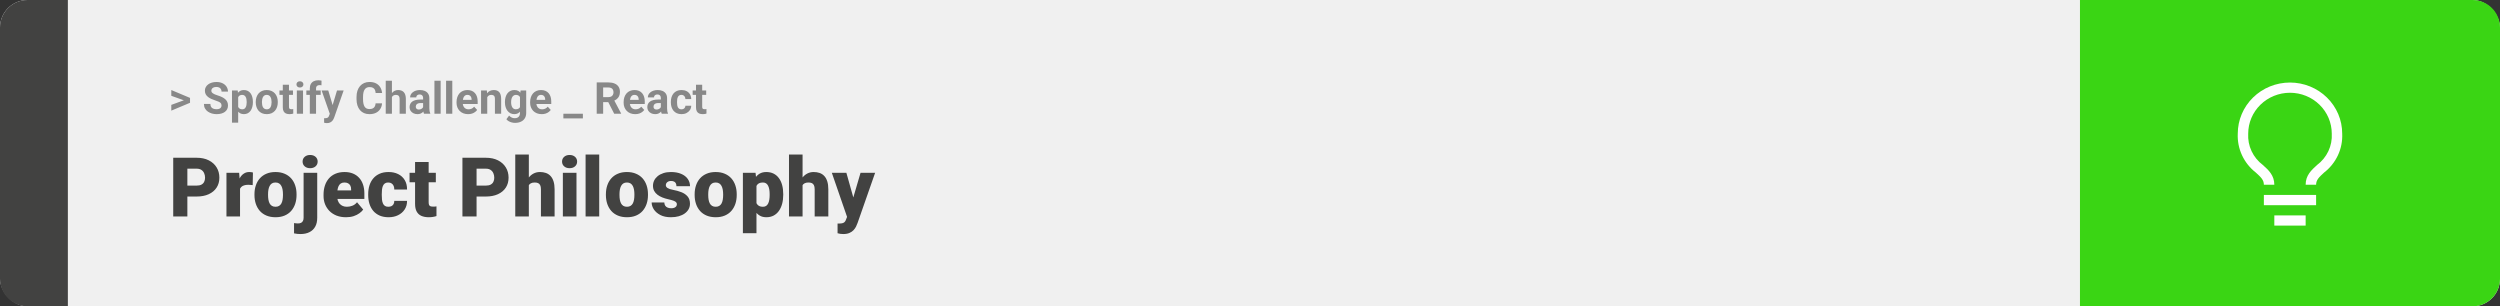 <svg width="1363" height="167" viewBox="0 0 1363 167" fill="none" xmlns="http://www.w3.org/2000/svg">
<rect x="0" y="0" width="1363" height="167" fill="#333333" stroke="none"/>
<rect width="1363" height="167" rx="15" fill="#F0F0F0"/>
<path d="M0 15C0 6.716 6.716 0 15 0H37V167H15C6.716 167 0 160.284 0 152V15Z" fill="#424241"/>
<path d="M100.906 54.922L93.394 52.238V49.086L103.602 53.375V55.637L100.906 54.922ZM93.394 57.172L100.918 54.43L103.602 53.785V56.035L93.394 60.324V57.172ZM120.781 57.535C120.781 57.23 120.734 56.957 120.641 56.715C120.555 56.465 120.391 56.238 120.148 56.035C119.906 55.824 119.566 55.617 119.129 55.414C118.691 55.211 118.125 55 117.43 54.781C116.656 54.531 115.922 54.25 115.227 53.938C114.539 53.625 113.93 53.262 113.398 52.848C112.875 52.426 112.461 51.938 112.156 51.383C111.859 50.828 111.711 50.184 111.711 49.449C111.711 48.738 111.867 48.094 112.18 47.516C112.492 46.93 112.93 46.43 113.492 46.016C114.055 45.594 114.719 45.27 115.484 45.043C116.258 44.816 117.105 44.703 118.027 44.703C119.285 44.703 120.383 44.93 121.32 45.383C122.258 45.836 122.984 46.457 123.5 47.246C124.023 48.035 124.285 48.938 124.285 49.953H120.793C120.793 49.453 120.688 49.016 120.477 48.641C120.273 48.258 119.961 47.957 119.539 47.738C119.125 47.52 118.602 47.41 117.969 47.41C117.359 47.41 116.852 47.504 116.445 47.691C116.039 47.871 115.734 48.117 115.531 48.43C115.328 48.734 115.227 49.078 115.227 49.461C115.227 49.75 115.297 50.012 115.438 50.246C115.586 50.48 115.805 50.699 116.094 50.902C116.383 51.105 116.738 51.297 117.16 51.477C117.582 51.656 118.07 51.832 118.625 52.004C119.555 52.285 120.371 52.602 121.074 52.953C121.785 53.305 122.379 53.699 122.855 54.137C123.332 54.574 123.691 55.07 123.934 55.625C124.176 56.18 124.297 56.809 124.297 57.512C124.297 58.254 124.152 58.918 123.863 59.504C123.574 60.09 123.156 60.586 122.609 60.992C122.062 61.398 121.41 61.707 120.652 61.918C119.895 62.129 119.047 62.234 118.109 62.234C117.266 62.234 116.434 62.125 115.613 61.906C114.793 61.68 114.047 61.34 113.375 60.887C112.711 60.434 112.18 59.855 111.781 59.152C111.383 58.449 111.184 57.617 111.184 56.656H114.711C114.711 57.188 114.793 57.637 114.957 58.004C115.121 58.371 115.352 58.668 115.648 58.895C115.953 59.121 116.312 59.285 116.727 59.387C117.148 59.488 117.609 59.539 118.109 59.539C118.719 59.539 119.219 59.453 119.609 59.281C120.008 59.109 120.301 58.871 120.488 58.566C120.684 58.262 120.781 57.918 120.781 57.535ZM129.852 51.758V66.875H126.477V49.32H129.605L129.852 51.758ZM137.879 55.52V55.766C137.879 56.688 137.77 57.543 137.551 58.332C137.34 59.121 137.027 59.809 136.613 60.395C136.199 60.973 135.684 61.426 135.066 61.754C134.457 62.074 133.754 62.234 132.957 62.234C132.184 62.234 131.512 62.078 130.941 61.766C130.371 61.453 129.891 61.016 129.5 60.453C129.117 59.883 128.809 59.223 128.574 58.473C128.34 57.723 128.16 56.918 128.035 56.059V55.414C128.16 54.492 128.34 53.648 128.574 52.883C128.809 52.109 129.117 51.441 129.5 50.879C129.891 50.309 130.367 49.867 130.93 49.555C131.5 49.242 132.168 49.086 132.934 49.086C133.738 49.086 134.445 49.238 135.055 49.543C135.672 49.848 136.188 50.285 136.602 50.855C137.023 51.426 137.34 52.105 137.551 52.895C137.77 53.684 137.879 54.559 137.879 55.52ZM134.492 55.766V55.52C134.492 54.98 134.445 54.484 134.352 54.031C134.266 53.57 134.125 53.168 133.93 52.824C133.742 52.48 133.492 52.215 133.18 52.027C132.875 51.832 132.504 51.734 132.066 51.734C131.605 51.734 131.211 51.809 130.883 51.957C130.562 52.105 130.301 52.32 130.098 52.602C129.895 52.883 129.742 53.219 129.641 53.609C129.539 54 129.477 54.441 129.453 54.934V56.562C129.492 57.141 129.602 57.66 129.781 58.121C129.961 58.574 130.238 58.934 130.613 59.199C130.988 59.465 131.48 59.598 132.09 59.598C132.535 59.598 132.91 59.5 133.215 59.305C133.52 59.102 133.766 58.824 133.953 58.473C134.148 58.121 134.285 57.715 134.363 57.254C134.449 56.793 134.492 56.297 134.492 55.766ZM139.438 55.789V55.543C139.438 54.613 139.57 53.758 139.836 52.977C140.102 52.188 140.488 51.504 140.996 50.926C141.504 50.348 142.129 49.898 142.871 49.578C143.613 49.25 144.465 49.086 145.426 49.086C146.387 49.086 147.242 49.25 147.992 49.578C148.742 49.898 149.371 50.348 149.879 50.926C150.395 51.504 150.785 52.188 151.051 52.977C151.316 53.758 151.449 54.613 151.449 55.543V55.789C151.449 56.711 151.316 57.566 151.051 58.355C150.785 59.137 150.395 59.82 149.879 60.406C149.371 60.984 148.746 61.434 148.004 61.754C147.262 62.074 146.41 62.234 145.449 62.234C144.488 62.234 143.633 62.074 142.883 61.754C142.141 61.434 141.512 60.984 140.996 60.406C140.488 59.82 140.102 59.137 139.836 58.355C139.57 57.566 139.438 56.711 139.438 55.789ZM142.812 55.543V55.789C142.812 56.32 142.859 56.816 142.953 57.277C143.047 57.738 143.195 58.145 143.398 58.496C143.609 58.84 143.883 59.109 144.219 59.305C144.555 59.5 144.965 59.598 145.449 59.598C145.918 59.598 146.32 59.5 146.656 59.305C146.992 59.109 147.262 58.84 147.465 58.496C147.668 58.145 147.816 57.738 147.91 57.277C148.012 56.816 148.062 56.32 148.062 55.789V55.543C148.062 55.027 148.012 54.543 147.91 54.09C147.816 53.629 147.664 53.223 147.453 52.871C147.25 52.512 146.98 52.23 146.645 52.027C146.309 51.824 145.902 51.723 145.426 51.723C144.949 51.723 144.543 51.824 144.207 52.027C143.879 52.23 143.609 52.512 143.398 52.871C143.195 53.223 143.047 53.629 142.953 54.09C142.859 54.543 142.812 55.027 142.812 55.543ZM159.734 49.32V51.711H152.352V49.32H159.734ZM154.18 46.191H157.555V58.18C157.555 58.547 157.602 58.828 157.695 59.023C157.797 59.219 157.945 59.355 158.141 59.434C158.336 59.504 158.582 59.539 158.879 59.539C159.09 59.539 159.277 59.531 159.441 59.516C159.613 59.492 159.758 59.469 159.875 59.445L159.887 61.93C159.598 62.023 159.285 62.098 158.949 62.152C158.613 62.207 158.242 62.234 157.836 62.234C157.094 62.234 156.445 62.113 155.891 61.871C155.344 61.621 154.922 61.223 154.625 60.676C154.328 60.129 154.18 59.41 154.18 58.52V46.191ZM165.219 49.32V62H161.832V49.32H165.219ZM161.621 46.016C161.621 45.523 161.793 45.117 162.137 44.797C162.48 44.477 162.941 44.316 163.52 44.316C164.09 44.316 164.547 44.477 164.891 44.797C165.242 45.117 165.418 45.523 165.418 46.016C165.418 46.508 165.242 46.914 164.891 47.234C164.547 47.555 164.09 47.715 163.52 47.715C162.941 47.715 162.48 47.555 162.137 47.234C161.793 46.914 161.621 46.508 161.621 46.016ZM172.309 62H168.91V48.195C168.91 47.234 169.098 46.426 169.473 45.77C169.855 45.105 170.391 44.605 171.078 44.27C171.773 43.926 172.598 43.754 173.551 43.754C173.863 43.754 174.164 43.777 174.453 43.824C174.742 43.863 175.023 43.914 175.297 43.977L175.262 46.52C175.113 46.48 174.957 46.453 174.793 46.438C174.629 46.422 174.438 46.414 174.219 46.414C173.812 46.414 173.465 46.484 173.176 46.625C172.895 46.758 172.68 46.957 172.531 47.223C172.383 47.488 172.309 47.812 172.309 48.195V62ZM174.84 49.32V51.711H167.023V49.32H174.84ZM180.371 60.57L183.734 49.32H187.355L182.258 63.91C182.148 64.231 182 64.574 181.812 64.941C181.633 65.309 181.387 65.656 181.074 65.984C180.77 66.32 180.383 66.594 179.914 66.805C179.453 67.016 178.887 67.121 178.215 67.121C177.895 67.121 177.633 67.102 177.43 67.062C177.227 67.023 176.984 66.969 176.703 66.898V64.426C176.789 64.426 176.879 64.426 176.973 64.426C177.066 64.434 177.156 64.438 177.242 64.438C177.688 64.438 178.051 64.387 178.332 64.285C178.613 64.184 178.84 64.027 179.012 63.816C179.184 63.613 179.32 63.348 179.422 63.02L180.371 60.57ZM178.965 49.32L181.719 58.508L182.199 62.082L179.902 62.328L175.344 49.32H178.965ZM204.781 56.34H208.285C208.215 57.488 207.898 58.508 207.336 59.398C206.781 60.289 206.004 60.984 205.004 61.484C204.012 61.984 202.816 62.234 201.418 62.234C200.324 62.234 199.344 62.047 198.477 61.672C197.609 61.289 196.867 60.742 196.25 60.031C195.641 59.32 195.176 58.461 194.855 57.453C194.535 56.445 194.375 55.316 194.375 54.066V52.883C194.375 51.633 194.539 50.504 194.867 49.496C195.203 48.48 195.68 47.617 196.297 46.906C196.922 46.195 197.668 45.648 198.535 45.266C199.402 44.883 200.371 44.691 201.441 44.691C202.863 44.691 204.062 44.949 205.039 45.465C206.023 45.98 206.785 46.691 207.324 47.598C207.871 48.504 208.199 49.535 208.309 50.691H204.793C204.754 50.004 204.617 49.422 204.383 48.945C204.148 48.461 203.793 48.098 203.316 47.855C202.848 47.605 202.223 47.48 201.441 47.48C200.855 47.48 200.344 47.59 199.906 47.809C199.469 48.027 199.102 48.359 198.805 48.805C198.508 49.25 198.285 49.812 198.137 50.492C197.996 51.164 197.926 51.953 197.926 52.859V54.066C197.926 54.949 197.992 55.727 198.125 56.398C198.258 57.062 198.461 57.625 198.734 58.086C199.016 58.539 199.375 58.883 199.812 59.117C200.258 59.344 200.793 59.457 201.418 59.457C202.152 59.457 202.758 59.34 203.234 59.105C203.711 58.871 204.074 58.523 204.324 58.062C204.582 57.602 204.734 57.027 204.781 56.34ZM213.676 44V62H210.301V44H213.676ZM213.195 55.215H212.27C212.277 54.332 212.395 53.52 212.621 52.777C212.848 52.027 213.172 51.379 213.594 50.832C214.016 50.277 214.52 49.848 215.105 49.543C215.699 49.238 216.355 49.086 217.074 49.086C217.699 49.086 218.266 49.176 218.773 49.355C219.289 49.527 219.73 49.809 220.098 50.199C220.473 50.582 220.762 51.086 220.965 51.711C221.168 52.336 221.27 53.094 221.27 53.984V62H217.871V53.961C217.871 53.398 217.789 52.957 217.625 52.637C217.469 52.309 217.238 52.078 216.934 51.945C216.637 51.805 216.27 51.734 215.832 51.734C215.348 51.734 214.934 51.824 214.59 52.004C214.254 52.184 213.984 52.434 213.781 52.754C213.578 53.066 213.43 53.434 213.336 53.855C213.242 54.277 213.195 54.73 213.195 55.215ZM230.68 59.141V53.492C230.68 53.086 230.613 52.738 230.48 52.449C230.348 52.152 230.141 51.922 229.859 51.758C229.586 51.594 229.23 51.512 228.793 51.512C228.418 51.512 228.094 51.578 227.82 51.711C227.547 51.836 227.336 52.02 227.188 52.262C227.039 52.496 226.965 52.773 226.965 53.094H223.59C223.59 52.555 223.715 52.043 223.965 51.559C224.215 51.074 224.578 50.648 225.055 50.281C225.531 49.906 226.098 49.613 226.754 49.402C227.418 49.191 228.16 49.086 228.98 49.086C229.965 49.086 230.84 49.25 231.605 49.578C232.371 49.906 232.973 50.398 233.41 51.055C233.855 51.711 234.078 52.531 234.078 53.516V58.941C234.078 59.637 234.121 60.207 234.207 60.652C234.293 61.09 234.418 61.473 234.582 61.801V62H231.172C231.008 61.656 230.883 61.227 230.797 60.711C230.719 60.188 230.68 59.664 230.68 59.141ZM231.125 54.277L231.148 56.188H229.262C228.816 56.188 228.43 56.238 228.102 56.34C227.773 56.441 227.504 56.586 227.293 56.773C227.082 56.953 226.926 57.164 226.824 57.406C226.73 57.648 226.684 57.914 226.684 58.203C226.684 58.492 226.75 58.754 226.883 58.988C227.016 59.215 227.207 59.395 227.457 59.527C227.707 59.652 228 59.715 228.336 59.715C228.844 59.715 229.285 59.613 229.66 59.41C230.035 59.207 230.324 58.957 230.527 58.66C230.738 58.363 230.848 58.082 230.855 57.816L231.746 59.246C231.621 59.566 231.449 59.898 231.23 60.242C231.02 60.586 230.75 60.91 230.422 61.215C230.094 61.512 229.699 61.758 229.238 61.953C228.777 62.141 228.23 62.234 227.598 62.234C226.793 62.234 226.062 62.074 225.406 61.754C224.758 61.426 224.242 60.977 223.859 60.406C223.484 59.828 223.297 59.172 223.297 58.438C223.297 57.773 223.422 57.184 223.672 56.668C223.922 56.152 224.289 55.719 224.773 55.367C225.266 55.008 225.879 54.738 226.613 54.559C227.348 54.371 228.199 54.277 229.168 54.277H231.125ZM240.242 44V62H236.855V44H240.242ZM246.594 44V62H243.207V44H246.594ZM255.219 62.234C254.234 62.234 253.352 62.078 252.57 61.766C251.789 61.445 251.125 61.004 250.578 60.441C250.039 59.879 249.625 59.227 249.336 58.484C249.047 57.734 248.902 56.938 248.902 56.094V55.625C248.902 54.664 249.039 53.785 249.312 52.988C249.586 52.191 249.977 51.5 250.484 50.914C251 50.328 251.625 49.879 252.359 49.566C253.094 49.246 253.922 49.086 254.844 49.086C255.742 49.086 256.539 49.234 257.234 49.531C257.93 49.828 258.512 50.25 258.98 50.797C259.457 51.344 259.816 52 260.059 52.766C260.301 53.523 260.422 54.367 260.422 55.297V56.703H250.344V54.453H257.105V54.195C257.105 53.727 257.02 53.309 256.848 52.941C256.684 52.566 256.434 52.27 256.098 52.051C255.762 51.832 255.332 51.723 254.809 51.723C254.363 51.723 253.98 51.82 253.66 52.016C253.34 52.211 253.078 52.484 252.875 52.836C252.68 53.188 252.531 53.602 252.43 54.078C252.336 54.547 252.289 55.062 252.289 55.625V56.094C252.289 56.602 252.359 57.07 252.5 57.5C252.648 57.93 252.855 58.301 253.121 58.613C253.395 58.926 253.723 59.168 254.105 59.34C254.496 59.512 254.938 59.598 255.43 59.598C256.039 59.598 256.605 59.48 257.129 59.246C257.66 59.004 258.117 58.641 258.5 58.156L260.141 59.938C259.875 60.32 259.512 60.688 259.051 61.039C258.598 61.391 258.051 61.68 257.41 61.906C256.77 62.125 256.039 62.234 255.219 62.234ZM265.648 52.027V62H262.273V49.32H265.438L265.648 52.027ZM265.156 55.215H264.242C264.242 54.277 264.363 53.434 264.605 52.684C264.848 51.926 265.188 51.281 265.625 50.75C266.062 50.211 266.582 49.801 267.184 49.52C267.793 49.23 268.473 49.086 269.223 49.086C269.816 49.086 270.359 49.172 270.852 49.344C271.344 49.516 271.766 49.789 272.117 50.164C272.477 50.539 272.75 51.035 272.938 51.652C273.133 52.27 273.23 53.023 273.23 53.914V62H269.832V53.902C269.832 53.34 269.754 52.902 269.598 52.59C269.441 52.277 269.211 52.059 268.906 51.934C268.609 51.801 268.242 51.734 267.805 51.734C267.352 51.734 266.957 51.824 266.621 52.004C266.293 52.184 266.02 52.434 265.801 52.754C265.59 53.066 265.43 53.434 265.32 53.855C265.211 54.277 265.156 54.73 265.156 55.215ZM283.824 49.32H286.883V61.578C286.883 62.734 286.625 63.715 286.109 64.519C285.602 65.332 284.891 65.945 283.977 66.359C283.062 66.781 282 66.992 280.789 66.992C280.258 66.992 279.695 66.922 279.102 66.781C278.516 66.641 277.953 66.422 277.414 66.125C276.883 65.828 276.438 65.453 276.078 65L277.566 63.008C277.957 63.461 278.41 63.812 278.926 64.062C279.441 64.32 280.012 64.449 280.637 64.449C281.246 64.449 281.762 64.336 282.184 64.109C282.605 63.891 282.93 63.566 283.156 63.137C283.383 62.715 283.496 62.203 283.496 61.602V52.25L283.824 49.32ZM275.293 55.812V55.566C275.293 54.598 275.41 53.719 275.645 52.93C275.887 52.133 276.227 51.449 276.664 50.879C277.109 50.309 277.648 49.867 278.281 49.555C278.914 49.242 279.629 49.086 280.426 49.086C281.27 49.086 281.977 49.242 282.547 49.555C283.117 49.867 283.586 50.312 283.953 50.891C284.32 51.461 284.605 52.137 284.809 52.918C285.02 53.691 285.184 54.539 285.301 55.461V56C285.184 56.883 285.008 57.703 284.773 58.461C284.539 59.219 284.23 59.883 283.848 60.453C283.465 61.016 282.988 61.453 282.418 61.766C281.855 62.078 281.184 62.234 280.402 62.234C279.621 62.234 278.914 62.074 278.281 61.754C277.656 61.434 277.121 60.984 276.676 60.406C276.23 59.828 275.887 59.148 275.645 58.367C275.41 57.586 275.293 56.734 275.293 55.812ZM278.668 55.566V55.812C278.668 56.336 278.719 56.824 278.82 57.277C278.922 57.73 279.078 58.133 279.289 58.484C279.508 58.828 279.777 59.098 280.098 59.293C280.426 59.48 280.812 59.574 281.258 59.574C281.875 59.574 282.379 59.445 282.77 59.188C283.16 58.922 283.453 58.559 283.648 58.098C283.844 57.637 283.957 57.105 283.988 56.504V54.969C283.973 54.477 283.906 54.035 283.789 53.645C283.672 53.246 283.508 52.906 283.297 52.625C283.086 52.344 282.812 52.125 282.477 51.969C282.141 51.812 281.742 51.734 281.281 51.734C280.836 51.734 280.449 51.836 280.121 52.039C279.801 52.234 279.531 52.504 279.312 52.848C279.102 53.191 278.941 53.598 278.832 54.066C278.723 54.527 278.668 55.027 278.668 55.566ZM295.344 62.234C294.359 62.234 293.477 62.078 292.695 61.766C291.914 61.445 291.25 61.004 290.703 60.441C290.164 59.879 289.75 59.227 289.461 58.484C289.172 57.734 289.027 56.938 289.027 56.094V55.625C289.027 54.664 289.164 53.785 289.438 52.988C289.711 52.191 290.102 51.5 290.609 50.914C291.125 50.328 291.75 49.879 292.484 49.566C293.219 49.246 294.047 49.086 294.969 49.086C295.867 49.086 296.664 49.234 297.359 49.531C298.055 49.828 298.637 50.25 299.105 50.797C299.582 51.344 299.941 52 300.184 52.766C300.426 53.523 300.547 54.367 300.547 55.297V56.703H290.469V54.453H297.23V54.195C297.23 53.727 297.145 53.309 296.973 52.941C296.809 52.566 296.559 52.27 296.223 52.051C295.887 51.832 295.457 51.723 294.934 51.723C294.488 51.723 294.105 51.82 293.785 52.016C293.465 52.211 293.203 52.484 293 52.836C292.805 53.188 292.656 53.602 292.555 54.078C292.461 54.547 292.414 55.062 292.414 55.625V56.094C292.414 56.602 292.484 57.07 292.625 57.5C292.773 57.93 292.98 58.301 293.246 58.613C293.52 58.926 293.848 59.168 294.23 59.34C294.621 59.512 295.062 59.598 295.555 59.598C296.164 59.598 296.73 59.48 297.254 59.246C297.785 59.004 298.242 58.641 298.625 58.156L300.266 59.938C300 60.32 299.637 60.688 299.176 61.039C298.723 61.391 298.176 61.68 297.535 61.906C296.895 62.125 296.164 62.234 295.344 62.234ZM317.785 62V64.566H307.145V62H317.785ZM325.32 44.938H331.684C332.988 44.938 334.109 45.133 335.047 45.523C335.992 45.914 336.719 46.492 337.227 47.258C337.734 48.023 337.988 48.965 337.988 50.082C337.988 50.996 337.832 51.781 337.52 52.438C337.215 53.086 336.781 53.629 336.219 54.066C335.664 54.496 335.012 54.84 334.262 55.098L333.148 55.684H327.617L327.594 52.941H331.707C332.324 52.941 332.836 52.832 333.242 52.613C333.648 52.395 333.953 52.09 334.156 51.699C334.367 51.309 334.473 50.855 334.473 50.34C334.473 49.793 334.371 49.32 334.168 48.922C333.965 48.523 333.656 48.219 333.242 48.008C332.828 47.797 332.309 47.691 331.684 47.691H328.836V62H325.32V44.938ZM334.859 62L330.969 54.395L334.684 54.371L338.621 61.836V62H334.859ZM346.32 62.234C345.336 62.234 344.453 62.078 343.672 61.766C342.891 61.445 342.227 61.004 341.68 60.441C341.141 59.879 340.727 59.227 340.438 58.484C340.148 57.734 340.004 56.938 340.004 56.094V55.625C340.004 54.664 340.141 53.785 340.414 52.988C340.688 52.191 341.078 51.5 341.586 50.914C342.102 50.328 342.727 49.879 343.461 49.566C344.195 49.246 345.023 49.086 345.945 49.086C346.844 49.086 347.641 49.234 348.336 49.531C349.031 49.828 349.613 50.25 350.082 50.797C350.559 51.344 350.918 52 351.16 52.766C351.402 53.523 351.523 54.367 351.523 55.297V56.703H341.445V54.453H348.207V54.195C348.207 53.727 348.121 53.309 347.949 52.941C347.785 52.566 347.535 52.27 347.199 52.051C346.863 51.832 346.434 51.723 345.91 51.723C345.465 51.723 345.082 51.82 344.762 52.016C344.441 52.211 344.18 52.484 343.977 52.836C343.781 53.188 343.633 53.602 343.531 54.078C343.438 54.547 343.391 55.062 343.391 55.625V56.094C343.391 56.602 343.461 57.07 343.602 57.5C343.75 57.93 343.957 58.301 344.223 58.613C344.496 58.926 344.824 59.168 345.207 59.34C345.598 59.512 346.039 59.598 346.531 59.598C347.141 59.598 347.707 59.48 348.23 59.246C348.762 59.004 349.219 58.641 349.602 58.156L351.242 59.938C350.977 60.32 350.613 60.688 350.152 61.039C349.699 61.391 349.152 61.68 348.512 61.906C347.871 62.125 347.141 62.234 346.32 62.234ZM360.289 59.141V53.492C360.289 53.086 360.223 52.738 360.09 52.449C359.957 52.152 359.75 51.922 359.469 51.758C359.195 51.594 358.84 51.512 358.402 51.512C358.027 51.512 357.703 51.578 357.43 51.711C357.156 51.836 356.945 52.02 356.797 52.262C356.648 52.496 356.574 52.773 356.574 53.094H353.199C353.199 52.555 353.324 52.043 353.574 51.559C353.824 51.074 354.188 50.648 354.664 50.281C355.141 49.906 355.707 49.613 356.363 49.402C357.027 49.191 357.77 49.086 358.59 49.086C359.574 49.086 360.449 49.25 361.215 49.578C361.98 49.906 362.582 50.398 363.02 51.055C363.465 51.711 363.688 52.531 363.688 53.516V58.941C363.688 59.637 363.73 60.207 363.816 60.652C363.902 61.09 364.027 61.473 364.191 61.801V62H360.781C360.617 61.656 360.492 61.227 360.406 60.711C360.328 60.188 360.289 59.664 360.289 59.141ZM360.734 54.277L360.758 56.188H358.871C358.426 56.188 358.039 56.238 357.711 56.34C357.383 56.441 357.113 56.586 356.902 56.773C356.691 56.953 356.535 57.164 356.434 57.406C356.34 57.648 356.293 57.914 356.293 58.203C356.293 58.492 356.359 58.754 356.492 58.988C356.625 59.215 356.816 59.395 357.066 59.527C357.316 59.652 357.609 59.715 357.945 59.715C358.453 59.715 358.895 59.613 359.27 59.41C359.645 59.207 359.934 58.957 360.137 58.66C360.348 58.363 360.457 58.082 360.465 57.816L361.355 59.246C361.23 59.566 361.059 59.898 360.84 60.242C360.629 60.586 360.359 60.91 360.031 61.215C359.703 61.512 359.309 61.758 358.848 61.953C358.387 62.141 357.84 62.234 357.207 62.234C356.402 62.234 355.672 62.074 355.016 61.754C354.367 61.426 353.852 60.977 353.469 60.406C353.094 59.828 352.906 59.172 352.906 58.438C352.906 57.773 353.031 57.184 353.281 56.668C353.531 56.152 353.898 55.719 354.383 55.367C354.875 55.008 355.488 54.738 356.223 54.559C356.957 54.371 357.809 54.277 358.777 54.277H360.734ZM371.527 59.598C371.941 59.598 372.309 59.52 372.629 59.363C372.949 59.199 373.199 58.973 373.379 58.684C373.566 58.387 373.664 58.039 373.672 57.641H376.848C376.84 58.531 376.602 59.324 376.133 60.02C375.664 60.707 375.035 61.25 374.246 61.648C373.457 62.039 372.574 62.234 371.598 62.234C370.613 62.234 369.754 62.07 369.02 61.742C368.293 61.414 367.688 60.961 367.203 60.383C366.719 59.797 366.355 59.117 366.113 58.344C365.871 57.562 365.75 56.727 365.75 55.836V55.496C365.75 54.598 365.871 53.762 366.113 52.988C366.355 52.207 366.719 51.527 367.203 50.949C367.688 50.363 368.293 49.906 369.02 49.578C369.746 49.25 370.598 49.086 371.574 49.086C372.613 49.086 373.523 49.285 374.305 49.684C375.094 50.082 375.711 50.652 376.156 51.395C376.609 52.129 376.84 53 376.848 54.008H373.672C373.664 53.586 373.574 53.203 373.402 52.859C373.238 52.516 372.996 52.242 372.676 52.039C372.363 51.828 371.977 51.723 371.516 51.723C371.023 51.723 370.621 51.828 370.309 52.039C369.996 52.242 369.754 52.523 369.582 52.883C369.41 53.234 369.289 53.637 369.219 54.09C369.156 54.535 369.125 55.004 369.125 55.496V55.836C369.125 56.328 369.156 56.801 369.219 57.254C369.281 57.707 369.398 58.109 369.57 58.461C369.75 58.812 369.996 59.09 370.309 59.293C370.621 59.496 371.027 59.598 371.527 59.598ZM385.016 49.32V51.711H377.633V49.32H385.016ZM379.461 46.191H382.836V58.18C382.836 58.547 382.883 58.828 382.977 59.023C383.078 59.219 383.227 59.355 383.422 59.434C383.617 59.504 383.863 59.539 384.16 59.539C384.371 59.539 384.559 59.531 384.723 59.516C384.895 59.492 385.039 59.469 385.156 59.445L385.168 61.93C384.879 62.023 384.566 62.098 384.23 62.152C383.895 62.207 383.523 62.234 383.117 62.234C382.375 62.234 381.727 62.113 381.172 61.871C380.625 61.621 380.203 61.223 379.906 60.676C379.609 60.129 379.461 59.41 379.461 58.52V46.191Z" fill="#888888"/>
<path d="M107.205 107.146H99.251V101.191H107.205C108.289 101.191 109.168 101.008 109.842 100.642C110.516 100.275 111.006 99.77 111.314 99.126C111.636 98.466 111.797 97.727 111.797 96.906C111.797 96.027 111.636 95.214 111.314 94.467C111.006 93.72 110.516 93.12 109.842 92.665C109.168 92.197 108.289 91.962 107.205 91.962H102.151V118H94.439V86.008H107.205C109.769 86.008 111.973 86.477 113.819 87.414C115.679 88.352 117.107 89.641 118.104 91.281C119.1 92.907 119.598 94.768 119.598 96.862C119.598 98.928 119.1 100.729 118.104 102.268C117.107 103.806 115.679 105.007 113.819 105.871C111.973 106.721 109.769 107.146 107.205 107.146ZM130.87 100.114V118H123.465V94.226H130.386L130.87 100.114ZM137.901 94.05L137.769 100.927C137.476 100.898 137.081 100.861 136.583 100.817C136.084 100.773 135.667 100.751 135.33 100.751C134.466 100.751 133.719 100.854 133.089 101.059C132.474 101.25 131.961 101.542 131.551 101.938C131.155 102.319 130.862 102.802 130.672 103.388C130.496 103.974 130.416 104.655 130.43 105.432L129.09 104.553C129.09 102.956 129.244 101.506 129.551 100.202C129.874 98.884 130.328 97.749 130.914 96.796C131.5 95.83 132.21 95.09 133.045 94.577C133.88 94.05 134.817 93.786 135.857 93.786C136.224 93.786 136.583 93.808 136.934 93.852C137.3 93.896 137.623 93.962 137.901 94.05ZM138.736 106.354V105.893C138.736 104.15 138.985 102.546 139.483 101.081C139.981 99.602 140.713 98.32 141.68 97.236C142.647 96.152 143.841 95.31 145.262 94.709C146.683 94.094 148.323 93.786 150.184 93.786C152.059 93.786 153.707 94.094 155.127 94.709C156.563 95.31 157.764 96.152 158.731 97.236C159.698 98.32 160.43 99.602 160.928 101.081C161.426 102.546 161.675 104.15 161.675 105.893V106.354C161.675 108.083 161.426 109.687 160.928 111.167C160.43 112.631 159.698 113.913 158.731 115.012C157.764 116.096 156.57 116.938 155.149 117.539C153.729 118.139 152.088 118.439 150.228 118.439C148.367 118.439 146.719 118.139 145.284 117.539C143.848 116.938 142.647 116.096 141.68 115.012C140.713 113.913 139.981 112.631 139.483 111.167C138.985 109.687 138.736 108.083 138.736 106.354ZM146.141 105.893V106.354C146.141 107.248 146.207 108.083 146.338 108.859C146.47 109.636 146.69 110.317 146.998 110.903C147.305 111.474 147.723 111.921 148.25 112.243C148.777 112.565 149.437 112.727 150.228 112.727C151.004 112.727 151.648 112.565 152.161 112.243C152.688 111.921 153.106 111.474 153.414 110.903C153.721 110.317 153.941 109.636 154.073 108.859C154.205 108.083 154.271 107.248 154.271 106.354V105.893C154.271 105.029 154.205 104.216 154.073 103.454C153.941 102.678 153.721 101.997 153.414 101.411C153.106 100.81 152.688 100.341 152.161 100.004C151.634 99.668 150.975 99.499 150.184 99.499C149.407 99.499 148.755 99.668 148.228 100.004C147.715 100.341 147.305 100.81 146.998 101.411C146.69 101.997 146.47 102.678 146.338 103.454C146.207 104.216 146.141 105.029 146.141 105.893ZM165.521 94.226H172.947V118.769C172.947 120.673 172.581 122.277 171.849 123.581C171.116 124.899 170.069 125.896 168.707 126.569C167.344 127.258 165.718 127.602 163.829 127.602C163.199 127.602 162.62 127.573 162.093 127.514C161.551 127.47 160.958 127.375 160.313 127.229V121.625C160.694 121.684 161.045 121.728 161.368 121.757C161.69 121.801 162.042 121.823 162.422 121.823C163.096 121.823 163.66 121.713 164.114 121.494C164.568 121.274 164.913 120.937 165.147 120.483C165.396 120.029 165.521 119.458 165.521 118.769V94.226ZM164.971 88.095C164.971 87.04 165.352 86.176 166.114 85.502C166.875 84.829 167.864 84.492 169.08 84.492C170.296 84.492 171.285 84.829 172.046 85.502C172.808 86.176 173.189 87.04 173.189 88.095C173.189 89.15 172.808 90.014 172.046 90.688C171.285 91.362 170.296 91.699 169.08 91.699C167.864 91.699 166.875 91.362 166.114 90.688C165.352 90.014 164.971 89.15 164.971 88.095ZM188.658 118.439C186.724 118.439 184.996 118.139 183.472 117.539C181.949 116.923 180.66 116.081 179.605 115.012C178.565 113.942 177.767 112.712 177.21 111.32C176.668 109.929 176.397 108.457 176.397 106.904V106.069C176.397 104.326 176.639 102.714 177.122 101.235C177.605 99.741 178.323 98.437 179.275 97.324C180.228 96.21 181.421 95.346 182.857 94.731C184.292 94.101 185.962 93.786 187.867 93.786C189.551 93.786 191.06 94.057 192.393 94.599C193.726 95.141 194.854 95.918 195.777 96.928C196.714 97.939 197.425 99.162 197.908 100.598C198.406 102.033 198.655 103.645 198.655 105.432V108.442H179.231V103.806H191.426V103.234C191.441 102.443 191.302 101.77 191.009 101.213C190.73 100.656 190.32 100.231 189.778 99.939C189.236 99.645 188.577 99.499 187.801 99.499C186.995 99.499 186.329 99.675 185.801 100.026C185.289 100.378 184.886 100.861 184.593 101.477C184.314 102.077 184.117 102.773 184 103.564C183.882 104.355 183.824 105.19 183.824 106.069V106.904C183.824 107.783 183.941 108.581 184.175 109.299C184.424 110.017 184.776 110.632 185.23 111.145C185.699 111.643 186.255 112.031 186.9 112.309C187.559 112.587 188.306 112.727 189.141 112.727C190.152 112.727 191.148 112.536 192.129 112.155C193.111 111.774 193.953 111.145 194.656 110.266L198.018 114.265C197.535 114.953 196.846 115.62 195.953 116.264C195.074 116.909 194.019 117.436 192.789 117.846C191.558 118.242 190.181 118.439 188.658 118.439ZM211.707 112.727C212.396 112.727 212.981 112.602 213.465 112.353C213.963 112.089 214.336 111.723 214.585 111.254C214.849 110.771 214.974 110.192 214.959 109.519H221.924C221.939 111.306 221.5 112.873 220.606 114.221C219.727 115.554 218.526 116.594 217.002 117.341C215.494 118.073 213.787 118.439 211.883 118.439C210.022 118.439 208.396 118.139 207.005 117.539C205.613 116.923 204.449 116.074 203.511 114.99C202.588 113.891 201.893 112.609 201.424 111.145C200.97 109.68 200.743 108.09 200.743 106.376V105.871C200.743 104.157 200.97 102.568 201.424 101.103C201.893 99.624 202.588 98.342 203.511 97.258C204.449 96.159 205.606 95.31 206.983 94.709C208.375 94.094 209.993 93.786 211.839 93.786C213.816 93.786 215.56 94.16 217.068 94.907C218.592 95.654 219.786 96.738 220.65 98.159C221.514 99.58 221.939 101.301 221.924 103.322H214.959C214.974 102.604 214.864 101.96 214.629 101.389C214.395 100.817 214.029 100.363 213.531 100.026C213.047 99.675 212.425 99.499 211.663 99.499C210.901 99.499 210.286 99.668 209.817 100.004C209.349 100.341 208.99 100.81 208.741 101.411C208.506 101.997 208.345 102.67 208.257 103.432C208.184 104.194 208.147 105.007 208.147 105.871V106.376C208.147 107.255 208.184 108.083 208.257 108.859C208.345 109.621 208.514 110.295 208.763 110.881C209.012 111.452 209.371 111.906 209.839 112.243C210.308 112.565 210.931 112.727 211.707 112.727ZM237.613 94.226V99.367H223.287V94.226H237.613ZM226.297 88.315H233.702V110.244C233.702 110.874 233.775 111.364 233.921 111.716C234.068 112.053 234.317 112.294 234.668 112.441C235.035 112.573 235.518 112.639 236.119 112.639C236.543 112.639 236.895 112.631 237.173 112.617C237.452 112.587 237.715 112.551 237.964 112.507V117.802C237.334 118.007 236.675 118.161 235.987 118.264C235.298 118.381 234.566 118.439 233.79 118.439C232.208 118.439 230.853 118.19 229.725 117.692C228.611 117.194 227.762 116.411 227.176 115.341C226.59 114.272 226.297 112.88 226.297 111.167V88.315ZM264.881 107.146H256.927V101.191H264.881C265.965 101.191 266.844 101.008 267.518 100.642C268.191 100.275 268.682 99.77 268.99 99.126C269.312 98.466 269.473 97.727 269.473 96.906C269.473 96.027 269.312 95.214 268.99 94.467C268.682 93.72 268.191 93.12 267.518 92.665C266.844 92.197 265.965 91.962 264.881 91.962H259.827V118H252.115V86.008H264.881C267.444 86.008 269.649 86.477 271.495 87.414C273.355 88.352 274.783 89.641 275.779 91.281C276.775 92.907 277.273 94.768 277.273 96.862C277.273 98.928 276.775 100.729 275.779 102.268C274.783 103.806 273.355 105.007 271.495 105.871C269.649 106.721 267.444 107.146 264.881 107.146ZM288.326 84.25V118H280.921V84.25H288.326ZM287.447 105.3L285.711 105.344C285.711 103.674 285.916 102.136 286.326 100.729C286.736 99.323 287.322 98.1 288.084 97.06C288.846 96.02 289.761 95.214 290.831 94.643C291.9 94.072 293.086 93.786 294.39 93.786C295.562 93.786 296.631 93.955 297.598 94.291C298.58 94.628 299.422 95.17 300.125 95.918C300.843 96.665 301.392 97.639 301.773 98.84C302.168 100.041 302.366 101.506 302.366 103.234V118H294.917V103.19C294.917 102.224 294.778 101.477 294.5 100.949C294.236 100.407 293.855 100.034 293.357 99.829C292.859 99.609 292.251 99.499 291.534 99.499C290.669 99.499 289.966 99.645 289.424 99.939C288.882 100.231 288.465 100.642 288.172 101.169C287.894 101.682 287.703 102.29 287.601 102.993C287.498 103.696 287.447 104.465 287.447 105.3ZM314.297 94.226V118H306.871V94.226H314.297ZM306.431 88.095C306.431 87.04 306.812 86.176 307.574 85.502C308.335 84.829 309.324 84.492 310.54 84.492C311.756 84.492 312.745 84.829 313.506 85.502C314.268 86.176 314.649 87.04 314.649 88.095C314.649 89.15 314.268 90.014 313.506 90.688C312.745 91.362 311.756 91.699 310.54 91.699C309.324 91.699 308.335 91.362 307.574 90.688C306.812 90.014 306.431 89.15 306.431 88.095ZM326.69 84.25V118H319.263V84.25H326.69ZM330.337 106.354V105.893C330.337 104.15 330.586 102.546 331.084 101.081C331.583 99.602 332.315 98.32 333.282 97.236C334.249 96.152 335.442 95.31 336.863 94.709C338.284 94.094 339.925 93.786 341.785 93.786C343.66 93.786 345.308 94.094 346.729 94.709C348.165 95.31 349.366 96.152 350.333 97.236C351.299 98.32 352.032 99.602 352.53 101.081C353.028 102.546 353.277 104.15 353.277 105.893V106.354C353.277 108.083 353.028 109.687 352.53 111.167C352.032 112.631 351.299 113.913 350.333 115.012C349.366 116.096 348.172 116.938 346.751 117.539C345.33 118.139 343.689 118.439 341.829 118.439C339.969 118.439 338.321 118.139 336.885 117.539C335.45 116.938 334.249 116.096 333.282 115.012C332.315 113.913 331.583 112.631 331.084 111.167C330.586 109.687 330.337 108.083 330.337 106.354ZM337.742 105.893V106.354C337.742 107.248 337.808 108.083 337.94 108.859C338.072 109.636 338.292 110.317 338.599 110.903C338.907 111.474 339.324 111.921 339.852 112.243C340.379 112.565 341.038 112.727 341.829 112.727C342.605 112.727 343.25 112.565 343.763 112.243C344.29 111.921 344.708 111.474 345.015 110.903C345.323 110.317 345.542 109.636 345.674 108.859C345.806 108.083 345.872 107.248 345.872 106.354V105.893C345.872 105.029 345.806 104.216 345.674 103.454C345.542 102.678 345.323 101.997 345.015 101.411C344.708 100.81 344.29 100.341 343.763 100.004C343.235 99.668 342.576 99.499 341.785 99.499C341.009 99.499 340.357 99.668 339.83 100.004C339.317 100.341 338.907 100.81 338.599 101.411C338.292 101.997 338.072 102.678 337.94 103.454C337.808 104.216 337.742 105.029 337.742 105.893ZM369.031 111.32C369.031 110.91 368.892 110.559 368.614 110.266C368.35 109.958 367.881 109.68 367.208 109.431C366.534 109.167 365.589 108.903 364.373 108.64C363.216 108.391 362.125 108.061 361.099 107.651C360.088 107.241 359.202 106.743 358.44 106.157C357.679 105.571 357.078 104.875 356.639 104.069C356.214 103.264 356.001 102.341 356.001 101.301C356.001 100.29 356.214 99.338 356.639 98.444C357.078 97.536 357.715 96.738 358.55 96.049C359.4 95.346 360.433 94.797 361.648 94.401C362.864 93.991 364.249 93.786 365.801 93.786C367.94 93.786 369.786 94.116 371.338 94.775C372.891 95.419 374.085 96.328 374.92 97.499C375.77 98.657 376.194 99.997 376.194 101.521H368.79C368.79 100.92 368.687 100.407 368.482 99.982C368.292 99.558 367.977 99.235 367.537 99.016C367.098 98.781 366.512 98.664 365.779 98.664C365.267 98.664 364.798 98.759 364.373 98.95C363.963 99.14 363.633 99.404 363.384 99.741C363.135 100.078 363.011 100.473 363.011 100.927C363.011 101.25 363.084 101.542 363.23 101.806C363.392 102.055 363.633 102.29 363.956 102.509C364.278 102.714 364.688 102.905 365.186 103.081C365.684 103.242 366.285 103.388 366.988 103.52C368.584 103.813 370.079 104.23 371.47 104.772C372.862 105.314 373.99 106.083 374.854 107.08C375.733 108.076 376.172 109.416 376.172 111.101C376.172 112.155 375.931 113.129 375.447 114.023C374.964 114.902 374.268 115.678 373.36 116.352C372.452 117.011 371.36 117.524 370.086 117.89C368.812 118.256 367.376 118.439 365.779 118.439C363.509 118.439 361.59 118.037 360.022 117.231C358.455 116.411 357.269 115.385 356.463 114.155C355.672 112.91 355.276 111.65 355.276 110.375H362.176C362.205 111.108 362.381 111.708 362.703 112.177C363.04 112.646 363.487 112.99 364.043 113.21C364.6 113.43 365.245 113.54 365.977 113.54C366.651 113.54 367.208 113.444 367.647 113.254C368.101 113.063 368.445 112.807 368.68 112.485C368.914 112.148 369.031 111.76 369.031 111.32ZM378.721 106.354V105.893C378.721 104.15 378.97 102.546 379.468 101.081C379.966 99.602 380.699 98.32 381.666 97.236C382.632 96.152 383.826 95.31 385.247 94.709C386.668 94.094 388.309 93.786 390.169 93.786C392.044 93.786 393.692 94.094 395.113 94.709C396.548 95.31 397.75 96.152 398.716 97.236C399.683 98.32 400.416 99.602 400.914 101.081C401.412 102.546 401.661 104.15 401.661 105.893V106.354C401.661 108.083 401.412 109.687 400.914 111.167C400.416 112.631 399.683 113.913 398.716 115.012C397.75 116.096 396.556 116.938 395.135 117.539C393.714 118.139 392.073 118.439 390.213 118.439C388.353 118.439 386.705 118.139 385.269 117.539C383.833 116.938 382.632 116.096 381.666 115.012C380.699 113.913 379.966 112.631 379.468 111.167C378.97 109.687 378.721 108.083 378.721 106.354ZM386.126 105.893V106.354C386.126 107.248 386.192 108.083 386.324 108.859C386.456 109.636 386.675 110.317 386.983 110.903C387.291 111.474 387.708 111.921 388.235 112.243C388.763 112.565 389.422 112.727 390.213 112.727C390.989 112.727 391.634 112.565 392.146 112.243C392.674 111.921 393.091 111.474 393.399 110.903C393.707 110.317 393.926 109.636 394.058 108.859C394.19 108.083 394.256 107.248 394.256 106.354V105.893C394.256 105.029 394.19 104.216 394.058 103.454C393.926 102.678 393.707 101.997 393.399 101.411C393.091 100.81 392.674 100.341 392.146 100.004C391.619 99.668 390.96 99.499 390.169 99.499C389.393 99.499 388.741 99.668 388.213 100.004C387.701 100.341 387.291 100.81 386.983 101.411C386.675 101.997 386.456 102.678 386.324 103.454C386.192 104.216 386.126 105.029 386.126 105.893ZM412.427 98.796V127.141H405.022V94.226H411.922L412.427 98.796ZM427.017 105.827V106.289C427.017 108.017 426.819 109.621 426.424 111.101C426.028 112.58 425.442 113.869 424.666 114.968C423.89 116.066 422.923 116.923 421.766 117.539C420.623 118.139 419.297 118.439 417.789 118.439C416.368 118.439 415.145 118.125 414.119 117.495C413.094 116.865 412.237 115.993 411.548 114.88C410.86 113.767 410.303 112.492 409.878 111.057C409.454 109.621 409.117 108.105 408.868 106.508V105.915C409.117 104.201 409.454 102.612 409.878 101.147C410.303 99.668 410.86 98.378 411.548 97.28C412.237 96.181 413.086 95.324 414.097 94.709C415.123 94.094 416.346 93.786 417.767 93.786C419.275 93.786 420.601 94.072 421.744 94.643C422.901 95.214 423.868 96.035 424.644 97.104C425.435 98.159 426.028 99.426 426.424 100.905C426.819 102.385 427.017 104.025 427.017 105.827ZM419.612 106.289V105.827C419.612 104.904 419.546 104.062 419.415 103.3C419.283 102.524 419.07 101.85 418.777 101.279C418.499 100.708 418.125 100.268 417.657 99.96C417.188 99.653 416.609 99.499 415.921 99.499C415.13 99.499 414.463 99.624 413.921 99.873C413.394 100.107 412.969 100.473 412.647 100.971C412.339 101.455 412.12 102.062 411.988 102.795C411.871 103.513 411.819 104.355 411.834 105.322V107.124C411.805 108.237 411.915 109.218 412.164 110.068C412.413 110.903 412.845 111.555 413.46 112.023C414.075 112.492 414.91 112.727 415.965 112.727C416.668 112.727 417.254 112.565 417.723 112.243C418.191 111.906 418.565 111.445 418.843 110.859C419.122 110.258 419.319 109.57 419.437 108.793C419.554 108.017 419.612 107.182 419.612 106.289ZM437.564 84.25V118H430.159V84.25H437.564ZM436.685 105.3L434.949 105.344C434.949 103.674 435.154 102.136 435.564 100.729C435.975 99.323 436.561 98.1 437.322 97.06C438.084 96.02 439 95.214 440.069 94.643C441.138 94.072 442.325 93.786 443.628 93.786C444.8 93.786 445.87 93.955 446.836 94.291C447.818 94.628 448.66 95.17 449.363 95.918C450.081 96.665 450.63 97.639 451.011 98.84C451.407 100.041 451.604 101.506 451.604 103.234V118H444.156V103.19C444.156 102.224 444.017 101.477 443.738 100.949C443.475 100.407 443.094 100.034 442.596 99.829C442.098 99.609 441.49 99.499 440.772 99.499C439.908 99.499 439.205 99.645 438.663 99.939C438.121 100.231 437.703 100.642 437.41 101.169C437.132 101.682 436.941 102.29 436.839 102.993C436.736 103.696 436.685 104.465 436.685 105.3ZM463.008 115.209L469.161 94.226H477.115L467.557 121.538C467.352 122.138 467.081 122.783 466.744 123.471C466.407 124.174 465.945 124.841 465.359 125.471C464.773 126.101 464.019 126.613 463.096 127.009C462.188 127.404 461.06 127.602 459.712 127.602C458.995 127.602 458.467 127.565 458.13 127.492C457.808 127.434 457.31 127.324 456.636 127.163V121.867C456.827 121.867 456.988 121.867 457.12 121.867C457.266 121.867 457.427 121.867 457.603 121.867C458.394 121.867 459.024 121.787 459.493 121.625C459.976 121.464 460.342 121.23 460.591 120.922C460.855 120.615 461.06 120.241 461.207 119.802L463.008 115.209ZM461.448 94.226L466.128 110.859L466.941 118.703H461.976L453.516 94.226H461.448Z" fill="#424241"/>
<path d="M1363 15C1363 6.716 1356.28 0 1348 0H1134V167H1348C1356.28 167 1363 160.284 1363 152V15Z" fill="#3AD514"/>
<path d="M1234.26 106.286H1262.74V111.857H1234.26V106.286ZM1239.96 117.429H1257.04V123H1239.96V117.429ZM1248.5 45C1240.95 45 1233.71 47.935 1228.37 53.159C1223.03 58.383 1220.03 65.469 1220.03 72.857C1219.84 76.906 1220.63 80.941 1222.34 84.632C1224.05 88.322 1226.64 91.562 1229.88 94.084C1232.73 96.675 1234.26 98.151 1234.26 100.714H1239.96C1239.96 95.589 1236.8 92.719 1233.72 89.961C1231.06 87.968 1228.94 85.366 1227.55 82.384C1226.15 79.402 1225.53 76.131 1225.72 72.857C1225.72 66.947 1228.12 61.278 1232.39 57.099C1236.67 52.919 1242.46 50.571 1248.5 50.571C1254.54 50.571 1260.33 52.919 1264.61 57.099C1268.88 61.278 1271.28 66.947 1271.28 72.857C1271.47 76.133 1270.84 79.406 1269.44 82.388C1268.04 85.37 1265.92 87.971 1263.25 89.961C1260.2 92.747 1257.04 95.533 1257.04 100.714H1262.74C1262.74 98.151 1264.25 96.675 1267.12 94.056C1270.36 91.538 1272.94 88.303 1274.66 84.618C1276.37 80.932 1277.16 76.901 1276.97 72.857C1276.97 69.199 1276.24 65.576 1274.81 62.197C1273.37 58.817 1271.28 55.746 1268.63 53.159C1265.99 50.572 1262.85 48.52 1259.4 47.12C1255.94 45.721 1252.24 45 1248.5 45V45Z" fill="white"/>
</svg>
